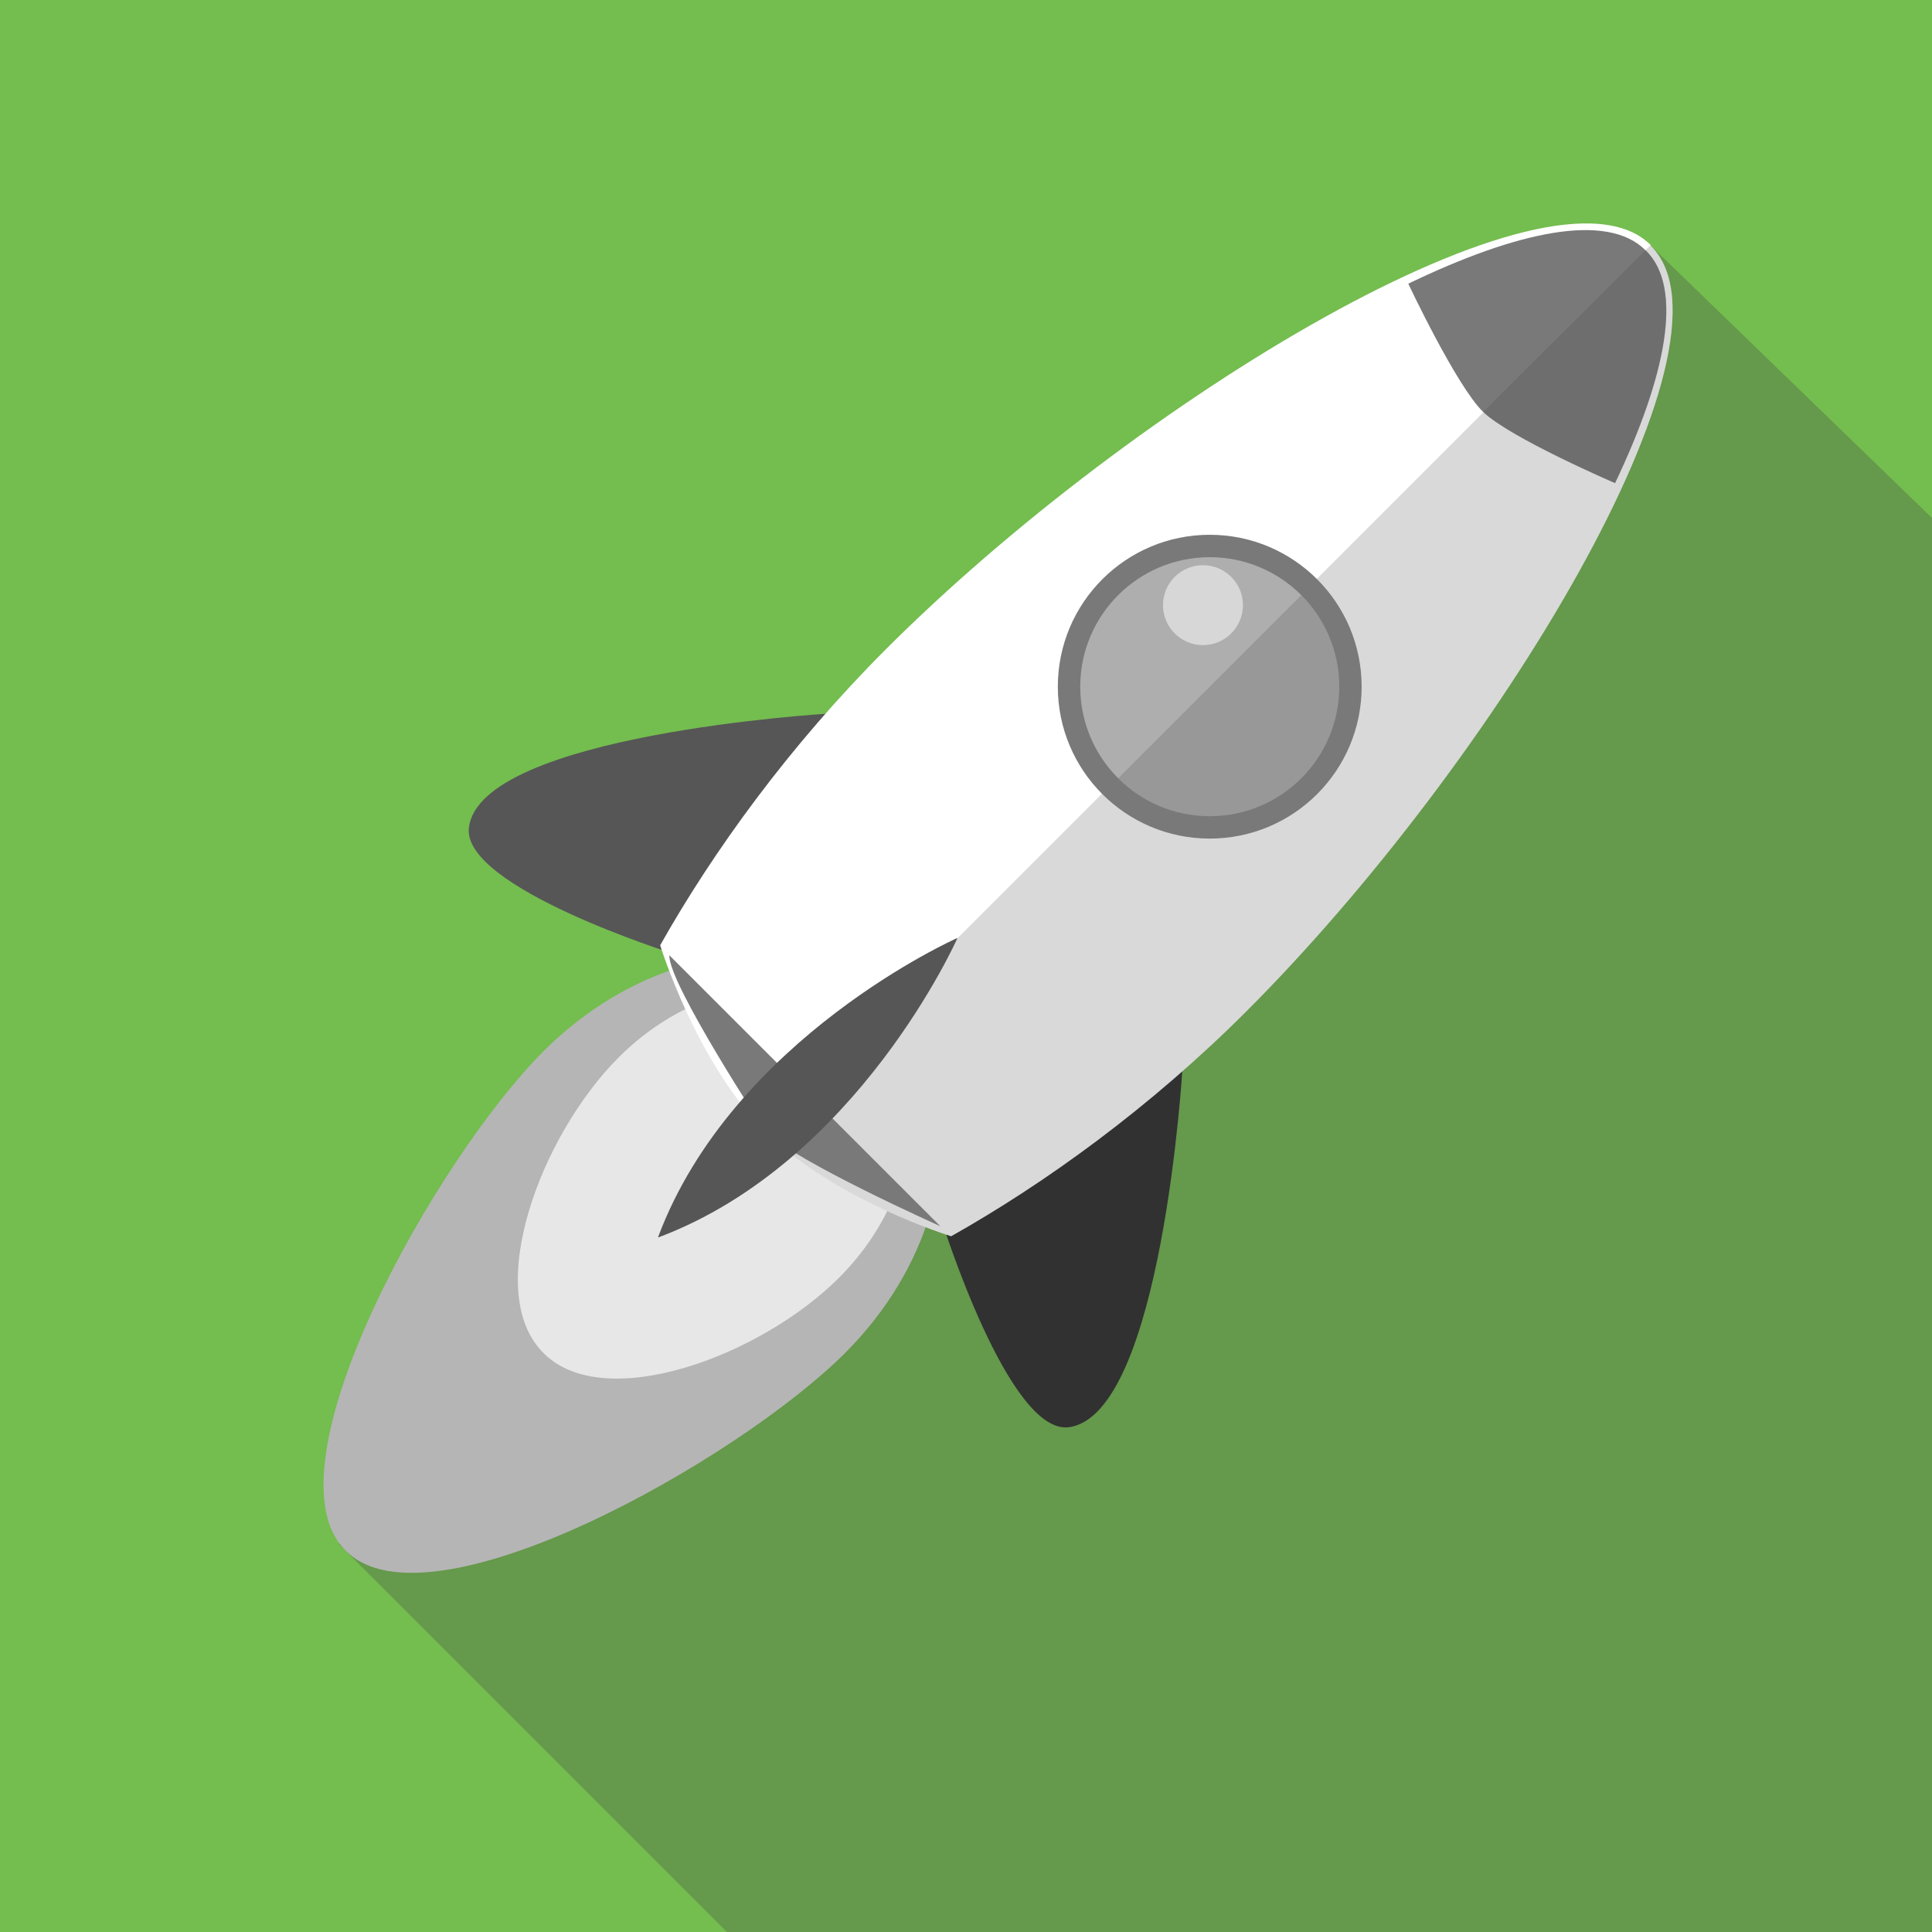 <?xml version="1.0" encoding="utf-8"?>
<!-- Generator: Adobe Illustrator 16.0.0, SVG Export Plug-In . SVG Version: 6.00 Build 0)  -->
<!DOCTYPE svg PUBLIC "-//W3C//DTD SVG 1.1//EN" "http://www.w3.org/Graphics/SVG/1.1/DTD/svg11.dtd">
<svg version="1.1" id="Capa_1" xmlns="http://www.w3.org/2000/svg" xmlns:xlink="http://www.w3.org/1999/xlink" x="0px" y="0px"
	 width="700px" height="700px" viewBox="0 0 700 700" enable-background="new 0 0 700 700" xml:space="preserve">
<rect fill="#74BD4F" width="700" height="700"/>
<polygon opacity="0.3" fill="#444444" enable-background="new    " points="371.979,808.618 122.728,559.368 595.777,86.768 
	805.585,289.939 805.585,808.618 "/>
<path fill="#B5B5B5" d="M125.369,561.952c30.124,30.125,141.785-32.694,180.9-71.812c15.207-15.206,25.561-32.942,30.818-50.766
	c0,0-17.361-29.604-38.452-50.693l-0.213-0.215c-21.091-21.089-50.693-38.449-50.693-38.449
	c-17.823,5.255-35.58,15.632-50.786,30.839c-39.115,39.114-101.926,150.767-71.8,180.892L125.369,561.952z"/>
<path fill="#E7E7E7" d="M196.97,490.292c22.001,22.003,78.468,1.212,107.038-27.358c11.105-11.104,18.759-24.147,22.598-37.164
	c0,0-12.594-21.711-27.997-37.113l-0.158-0.157c-15.402-15.403-37.113-27.996-37.113-27.996
	c-13.018,3.839-26.032,11.46-37.138,22.567c-28.57,28.568-49.376,85.051-27.373,107.054L196.97,490.292z"/>
<path fill="#313131" d="M419.815,378.206l8.633,8.633c0,0-7.438,126.063-41.278,130.271c-21.694,2.697-45.858-74.504-45.858-74.504
	L419.815,378.206z"/>
<path fill="#565656" d="M308.795,267.185l-8.633-8.633c0,0-126.063,7.434-130.271,41.278c-2.696,21.694,74.503,45.858,74.503,45.858
	L308.795,267.185z"/>
<path fill="#FFFFFF" d="M598.076,88.777C562.536,53.235,411,145.211,320.951,235.26c-35.009,35.008-62.604,73.247-81.756,107.226
	c0,0,13.031,42.377,37.914,67.261L277.36,410c24.882,24.882,67.26,37.912,67.26,37.912c33.979-19.153,71.976-46.504,106.982-81.512
	c90.052-90.049,182.149-241.708,146.605-277.251L598.076,88.777z"/>
<path opacity="0.2" fill="#444444" enable-background="new    " d="M598.076,88.777l0.133,0.373
	c35.544,35.543-56.555,187.202-146.605,277.25c-35.008,35.009-73.004,62.358-106.982,81.513c0,0-42.377-13.03-67.26-37.912
	l-0.252-0.253"/>
<path fill="#797979" d="M242.516,346.114l98.16,98.158c0,0-52.468-23.428-63.335-34.295c-9.31-9.308,0,0,0,0
	S242.146,356.393,242.516,346.114z"/>
<circle fill="#797979" cx="438.309" cy="248.799" r="55.038"/>
<circle fill="#AEAEAE" cx="438.309" cy="248.799" r="46.917"/>
<path fill="#797979" d="M510.247,102.787c39.436-19.015,72.039-26.022,85.934-12.127l0.262,0.216
	c13.685,13.687,7.097,45.526-11.276,84.165c0,0-38.031-16.357-47.791-25.795C527.704,139.896,510.247,102.787,510.247,102.787z"/>
<path fill="#EBEBEB" stroke="#000000" stroke-width="2.155" stroke-miterlimit="10" d="M278.514,408.846"/>
<path fill="#565656" d="M238.548,448.329c72.194-27.066,108.27-108.271,108.27-108.271l-0.129-0.128
	c0,0-81.164,36.036-108.229,108.23"/>
<path opacity="0.2" fill="#444444" enable-background="new    " d="M471.484,215.624c18.32,18.323,18.32,48.029,0.001,66.35
	c-18.323,18.324-48.029,18.324-66.354,0"/>
<circle opacity="0.5" fill="#FFFFFF" enable-background="new    " cx="435.855" cy="219.26" r="14.482"/>
<path opacity="0.2" fill="#444444" enable-background="new    " d="M596.181,90.659l0.262,0.216
	c13.685,13.687,7.097,45.526-11.276,84.165c0,0-38.031-16.357-47.791-25.795"/>
</svg>
